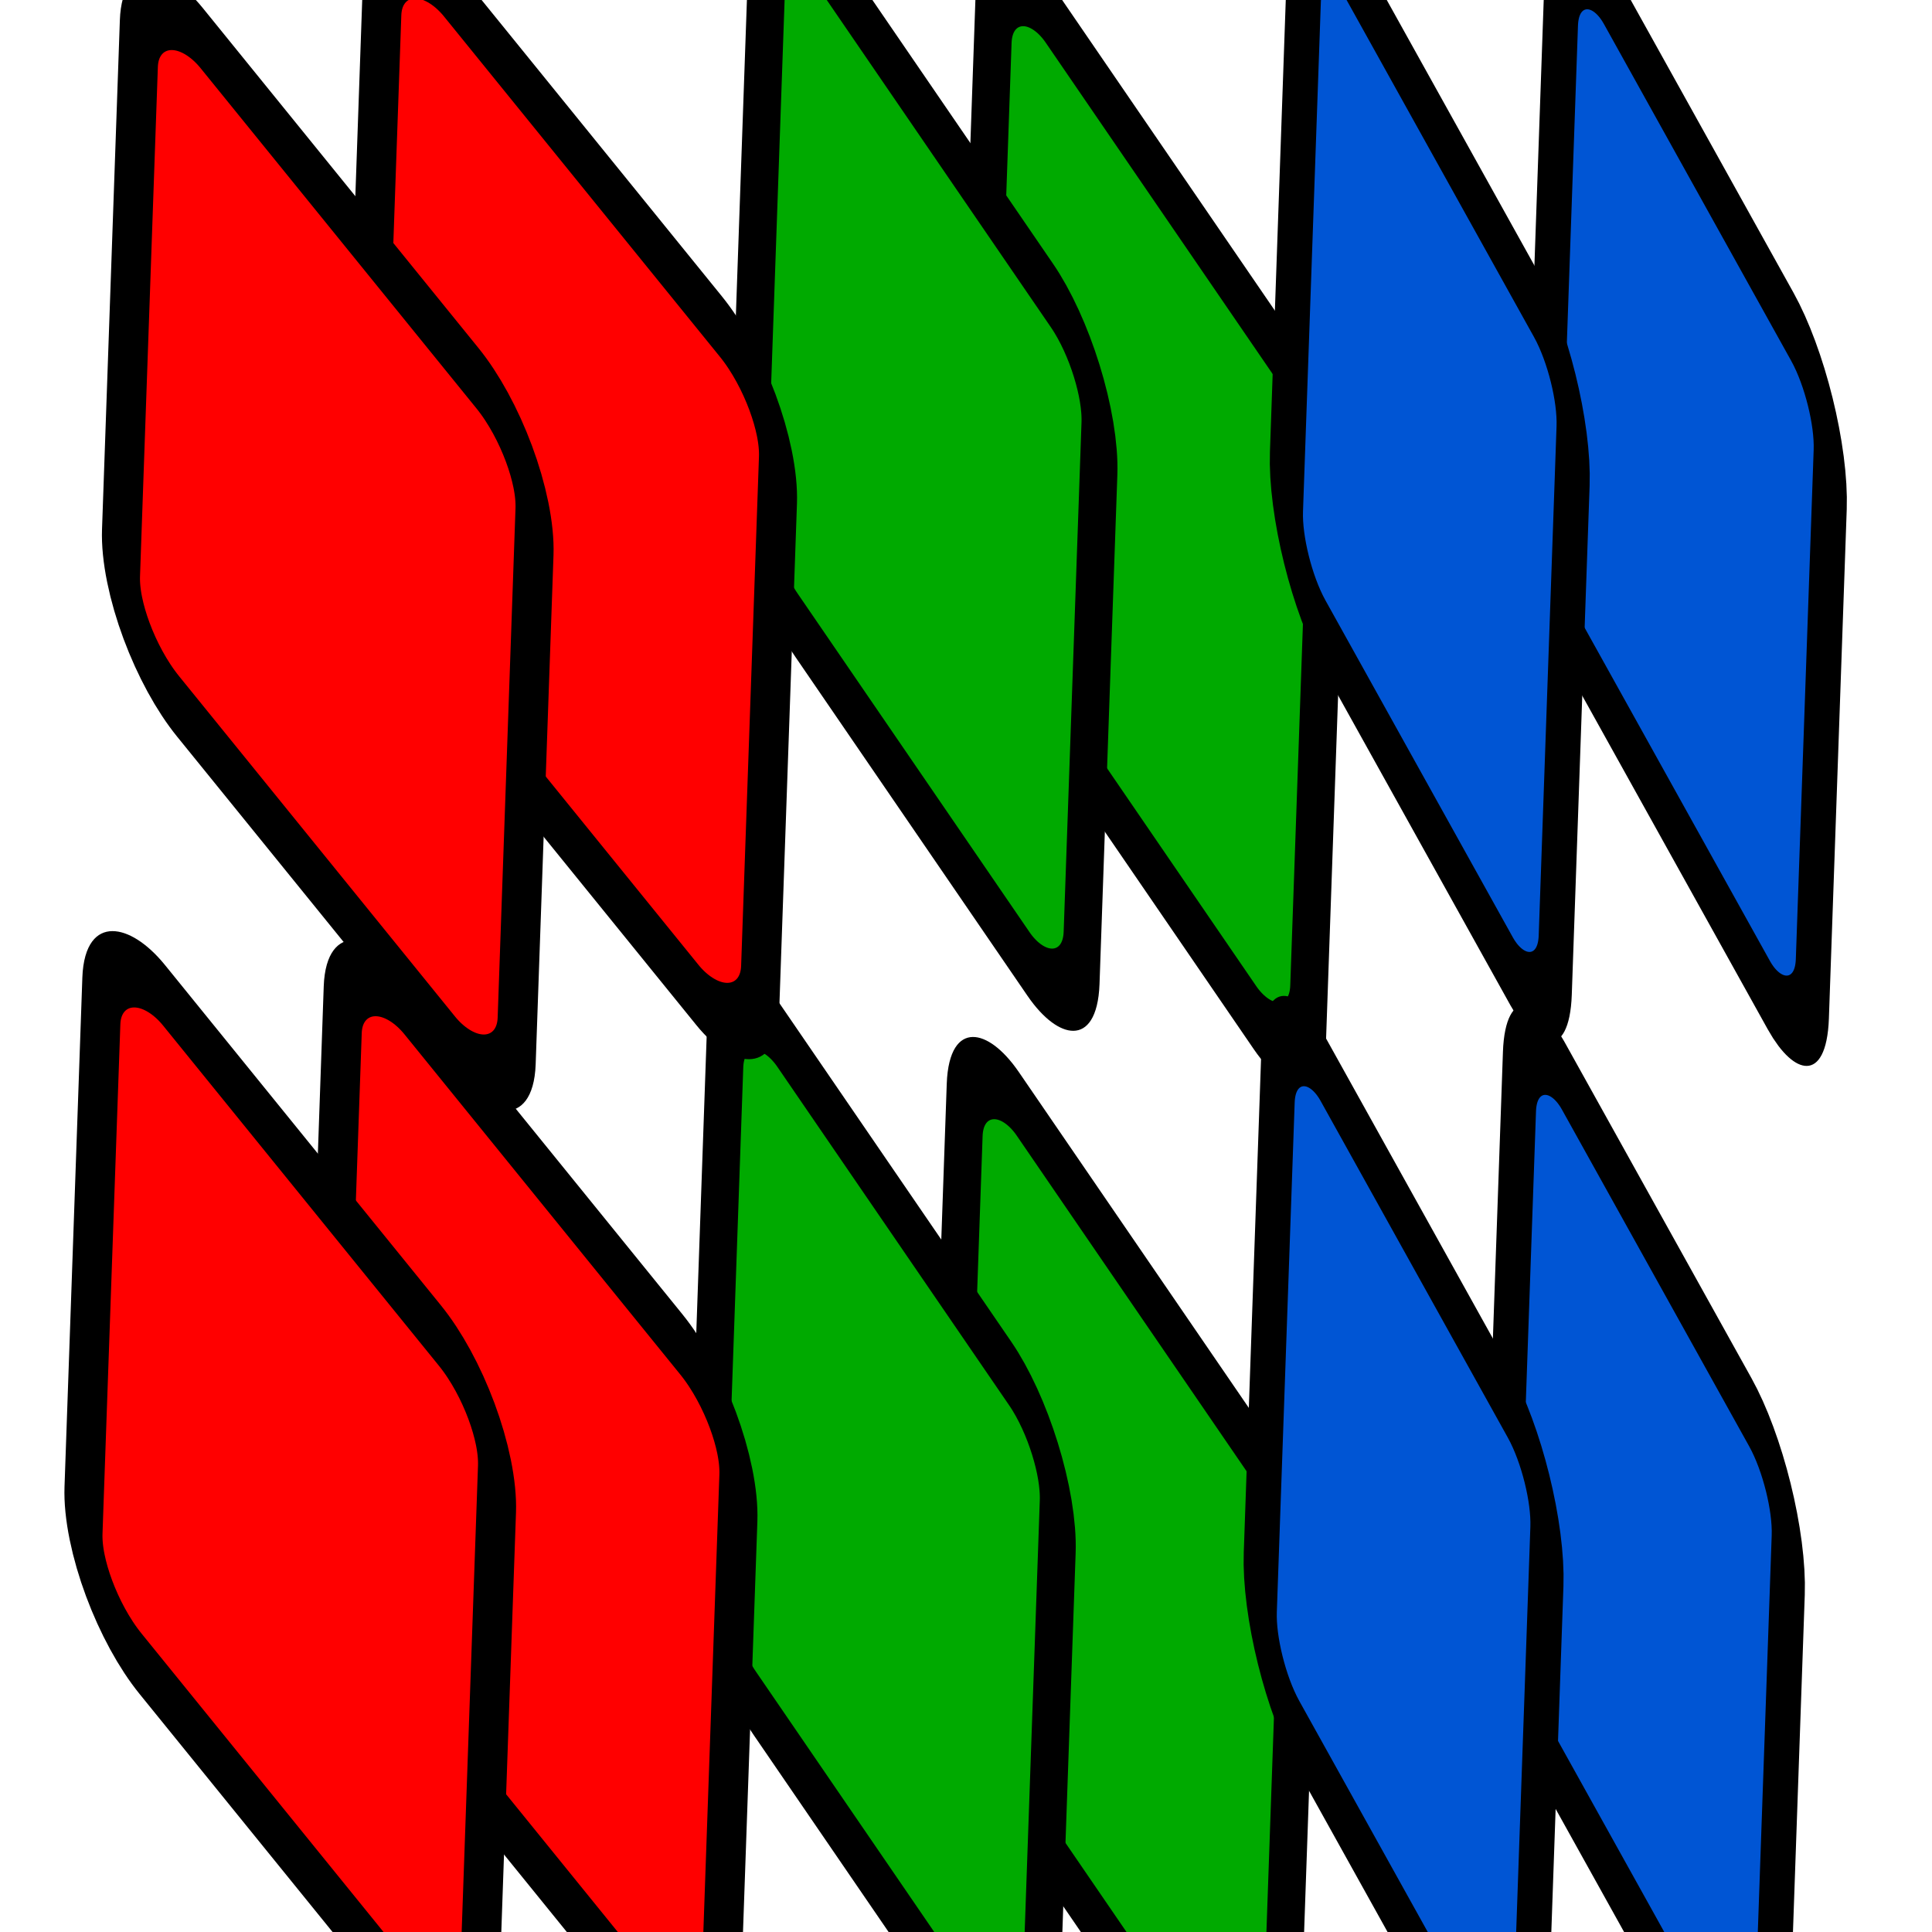<?xml version="1.0" encoding="UTF-8" standalone="no"?>
<!-- Created with Inkscape (http://www.inkscape.org/) -->

<svg
   xmlns:dc="http://purl.org/dc/elements/1.1/"
   xmlns:cc="http://creativecommons.org/ns#"
   xmlns:rdf="http://www.w3.org/1999/02/22-rdf-syntax-ns#"
   xmlns:svg="http://www.w3.org/2000/svg"
   xmlns="http://www.w3.org/2000/svg"
   xmlns:sodipodi="http://sodipodi.sourceforge.net/DTD/sodipodi-0.dtd"
   xmlns:inkscape="http://www.inkscape.org/namespaces/inkscape"
   width="34.133"
   height="34.133"
   id="svg2985"
   version="1.1"
   inkscape:version="0.92.1 r15371"
   sodipodi:docname="semiautomaticclassificationplugin_mosaic_tool.svg"
   inkscape:export-xdpi="67"
   inkscape:export-ydpi="67"
   viewBox="0 0 32 32">
  <defs
     id="defs2987" />
  <sodipodi:namedview
     id="base"
     pagecolor="#ffffff"
     bordercolor="#666666"
     borderopacity="1.0"
     inkscape:pageopacity="0.0"
     inkscape:pageshadow="2"
     inkscape:zoom="11.197802"
     inkscape:cx="-10.100664"
     inkscape:cy="16.734595"
     inkscape:current-layer="layer1"
     showgrid="true"
     inkscape:grid-bbox="true"
     inkscape:document-units="px"
     showguides="true"
     inkscape:snap-global="true"
     inkscape:window-width="1366"
     inkscape:window-height="708"
     inkscape:window-x="0"
     inkscape:window-y="0"
     inkscape:window-maximized="1"
     inkscape:guide-bbox="true">
    <inkscape:grid
       type="xygrid"
       id="grid2997"
       originx="0"
       originy="0"
       spacingx="1"
       spacingy="1" />
  </sodipodi:namedview>
  <g
     id="layer1"
     inkscape:label="Layer 1"
     inkscape:groupmode="layer">
    <rect
       style="fill:#0055d4;fill-opacity:1;fill-rule:evenodd;stroke:#000000;stroke-width:1.127;stroke-miterlimit:4;stroke-dasharray:none;stroke-opacity:1"
       id="rect2993"
       width="11.084"
       height="9.16"
       x="34.093"
       y="50.056"
       rx="1.321"
       ry="1.386"
       transform="matrix(0.035,-0.999,0.486,0.874,0,0)"
       inkscape:export-xdpi="67"
       inkscape:export-ydpi="67" />
    <rect
       transform="matrix(0.035,-0.999,0.565,0.825,0,0)"
       ry="1.474"
       rx="1.321"
       y="27.728"
       x="12.853"
       height="9.744"
       width="11.084"
       id="rect3767"
       style="fill:#00aa00;fill-opacity:1;fill-rule:evenodd;stroke:#000000;stroke-width:1.051;stroke-miterlimit:4;stroke-dasharray:none;stroke-opacity:1" />
    <rect
       style="fill:#0055d4;fill-opacity:1;fill-rule:evenodd;stroke:#000000;stroke-width:1.127;stroke-miterlimit:4;stroke-dasharray:none;stroke-opacity:1"
       id="rect2993-3"
       width="11.084"
       height="9.16"
       x="15.984"
       y="49.93"
       rx="1.321"
       ry="1.386"
       transform="matrix(0.035,-0.999,0.486,0.874,0,0)"
       inkscape:export-xdpi="67"
       inkscape:export-ydpi="67" />
    <rect
       transform="matrix(0.035,-0.999,0.565,0.825,0,0)"
       ry="1.474"
       rx="1.321"
       y="27.988"
       x="-5.054"
       height="9.744"
       width="11.084"
       id="rect3767-6"
       style="fill:#00aa00;fill-opacity:1;fill-rule:evenodd;stroke:#000000;stroke-width:1.051;stroke-miterlimit:4;stroke-dasharray:none;stroke-opacity:1" />
    <rect
       style="fill:#0055d4;fill-opacity:1;fill-rule:evenodd;stroke:#000000;stroke-width:1.127;stroke-miterlimit:4;stroke-dasharray:none;stroke-opacity:1"
       id="rect2993-5"
       width="11.084"
       height="9.16"
       x="27.25"
       y="41.786"
       rx="1.321"
       ry="1.386"
       transform="matrix(0.035,-0.999,0.486,0.874,0,0)"
       inkscape:export-xdpi="67"
       inkscape:export-ydpi="67" />
    <rect
       transform="matrix(0.035,-0.999,0.565,0.825,0,0)"
       ry="1.474"
       rx="1.321"
       y="21.356"
       x="8.483"
       height="9.744"
       width="11.084"
       id="rect3767-3"
       style="fill:#00aa00;fill-opacity:1;fill-rule:evenodd;stroke:#000000;stroke-width:1.051;stroke-miterlimit:4;stroke-dasharray:none;stroke-opacity:1" />
    <rect
       style="fill:#0055d4;fill-opacity:1;fill-rule:evenodd;stroke:#000000;stroke-width:1.127;stroke-miterlimit:4;stroke-dasharray:none;stroke-opacity:1"
       id="rect2993-3-6"
       width="11.084"
       height="9.16"
       x="9.35"
       y="42.183"
       rx="1.321"
       ry="1.386"
       transform="matrix(0.035,-0.999,0.486,0.874,0,0)"
       inkscape:export-xdpi="67"
       inkscape:export-ydpi="67" />
    <rect
       transform="matrix(0.035,-0.999,0.565,0.825,0,0)"
       ry="1.474"
       rx="1.321"
       y="21.246"
       x="-9.482"
       height="9.744"
       width="11.084"
       id="rect3767-6-2"
       style="fill:#00aa00;fill-opacity:1;fill-rule:evenodd;stroke:#000000;stroke-width:1.051;stroke-miterlimit:4;stroke-dasharray:none;stroke-opacity:1" />
    <rect
       style="fill:#ff0000;fill-opacity:1;fill-rule:evenodd;stroke:#000000;stroke-width:0.999;stroke-miterlimit:4;stroke-dasharray:none;stroke-opacity:1"
       id="rect3769"
       width="11.084"
       height="10.402"
       x="-2.143"
       y="9.628"
       rx="1.321"
       ry="1.574"
       transform="matrix(0.035,-0.999,0.63,0.777,0,0)" />
    <rect
       style="fill:#ff0000;fill-opacity:1;fill-rule:evenodd;stroke:#000000;stroke-width:0.999;stroke-miterlimit:4;stroke-dasharray:none;stroke-opacity:1"
       id="rect3769-7"
       width="11.084"
       height="10.402"
       x="-19.095"
       y="9.529"
       rx="1.321"
       ry="1.574"
       transform="matrix(0.035,-0.999,0.63,0.777,0,0)" />
    <rect
       style="fill:#ff0000;fill-opacity:1;fill-rule:evenodd;stroke:#000000;stroke-width:0.999;stroke-miterlimit:4;stroke-dasharray:none;stroke-opacity:1"
       id="rect3769-5"
       width="11.084"
       height="10.402"
       x="-7.736"
       y="3.538"
       rx="1.321"
       ry="1.574"
       transform="matrix(0.035,-0.999,0.63,0.777,0,0)" />
    <rect
       style="fill:#ff0000;fill-opacity:1;fill-rule:evenodd;stroke:#000000;stroke-width:0.999;stroke-miterlimit:4;stroke-dasharray:none;stroke-opacity:1"
       id="rect3769-7-9"
       width="11.084"
       height="10.402"
       x="-23.687"
       y="3.438"
       rx="1.321"
       ry="1.574"
       transform="matrix(0.035,-0.999,0.63,0.777,0,0)" />
  </g>
</svg>
